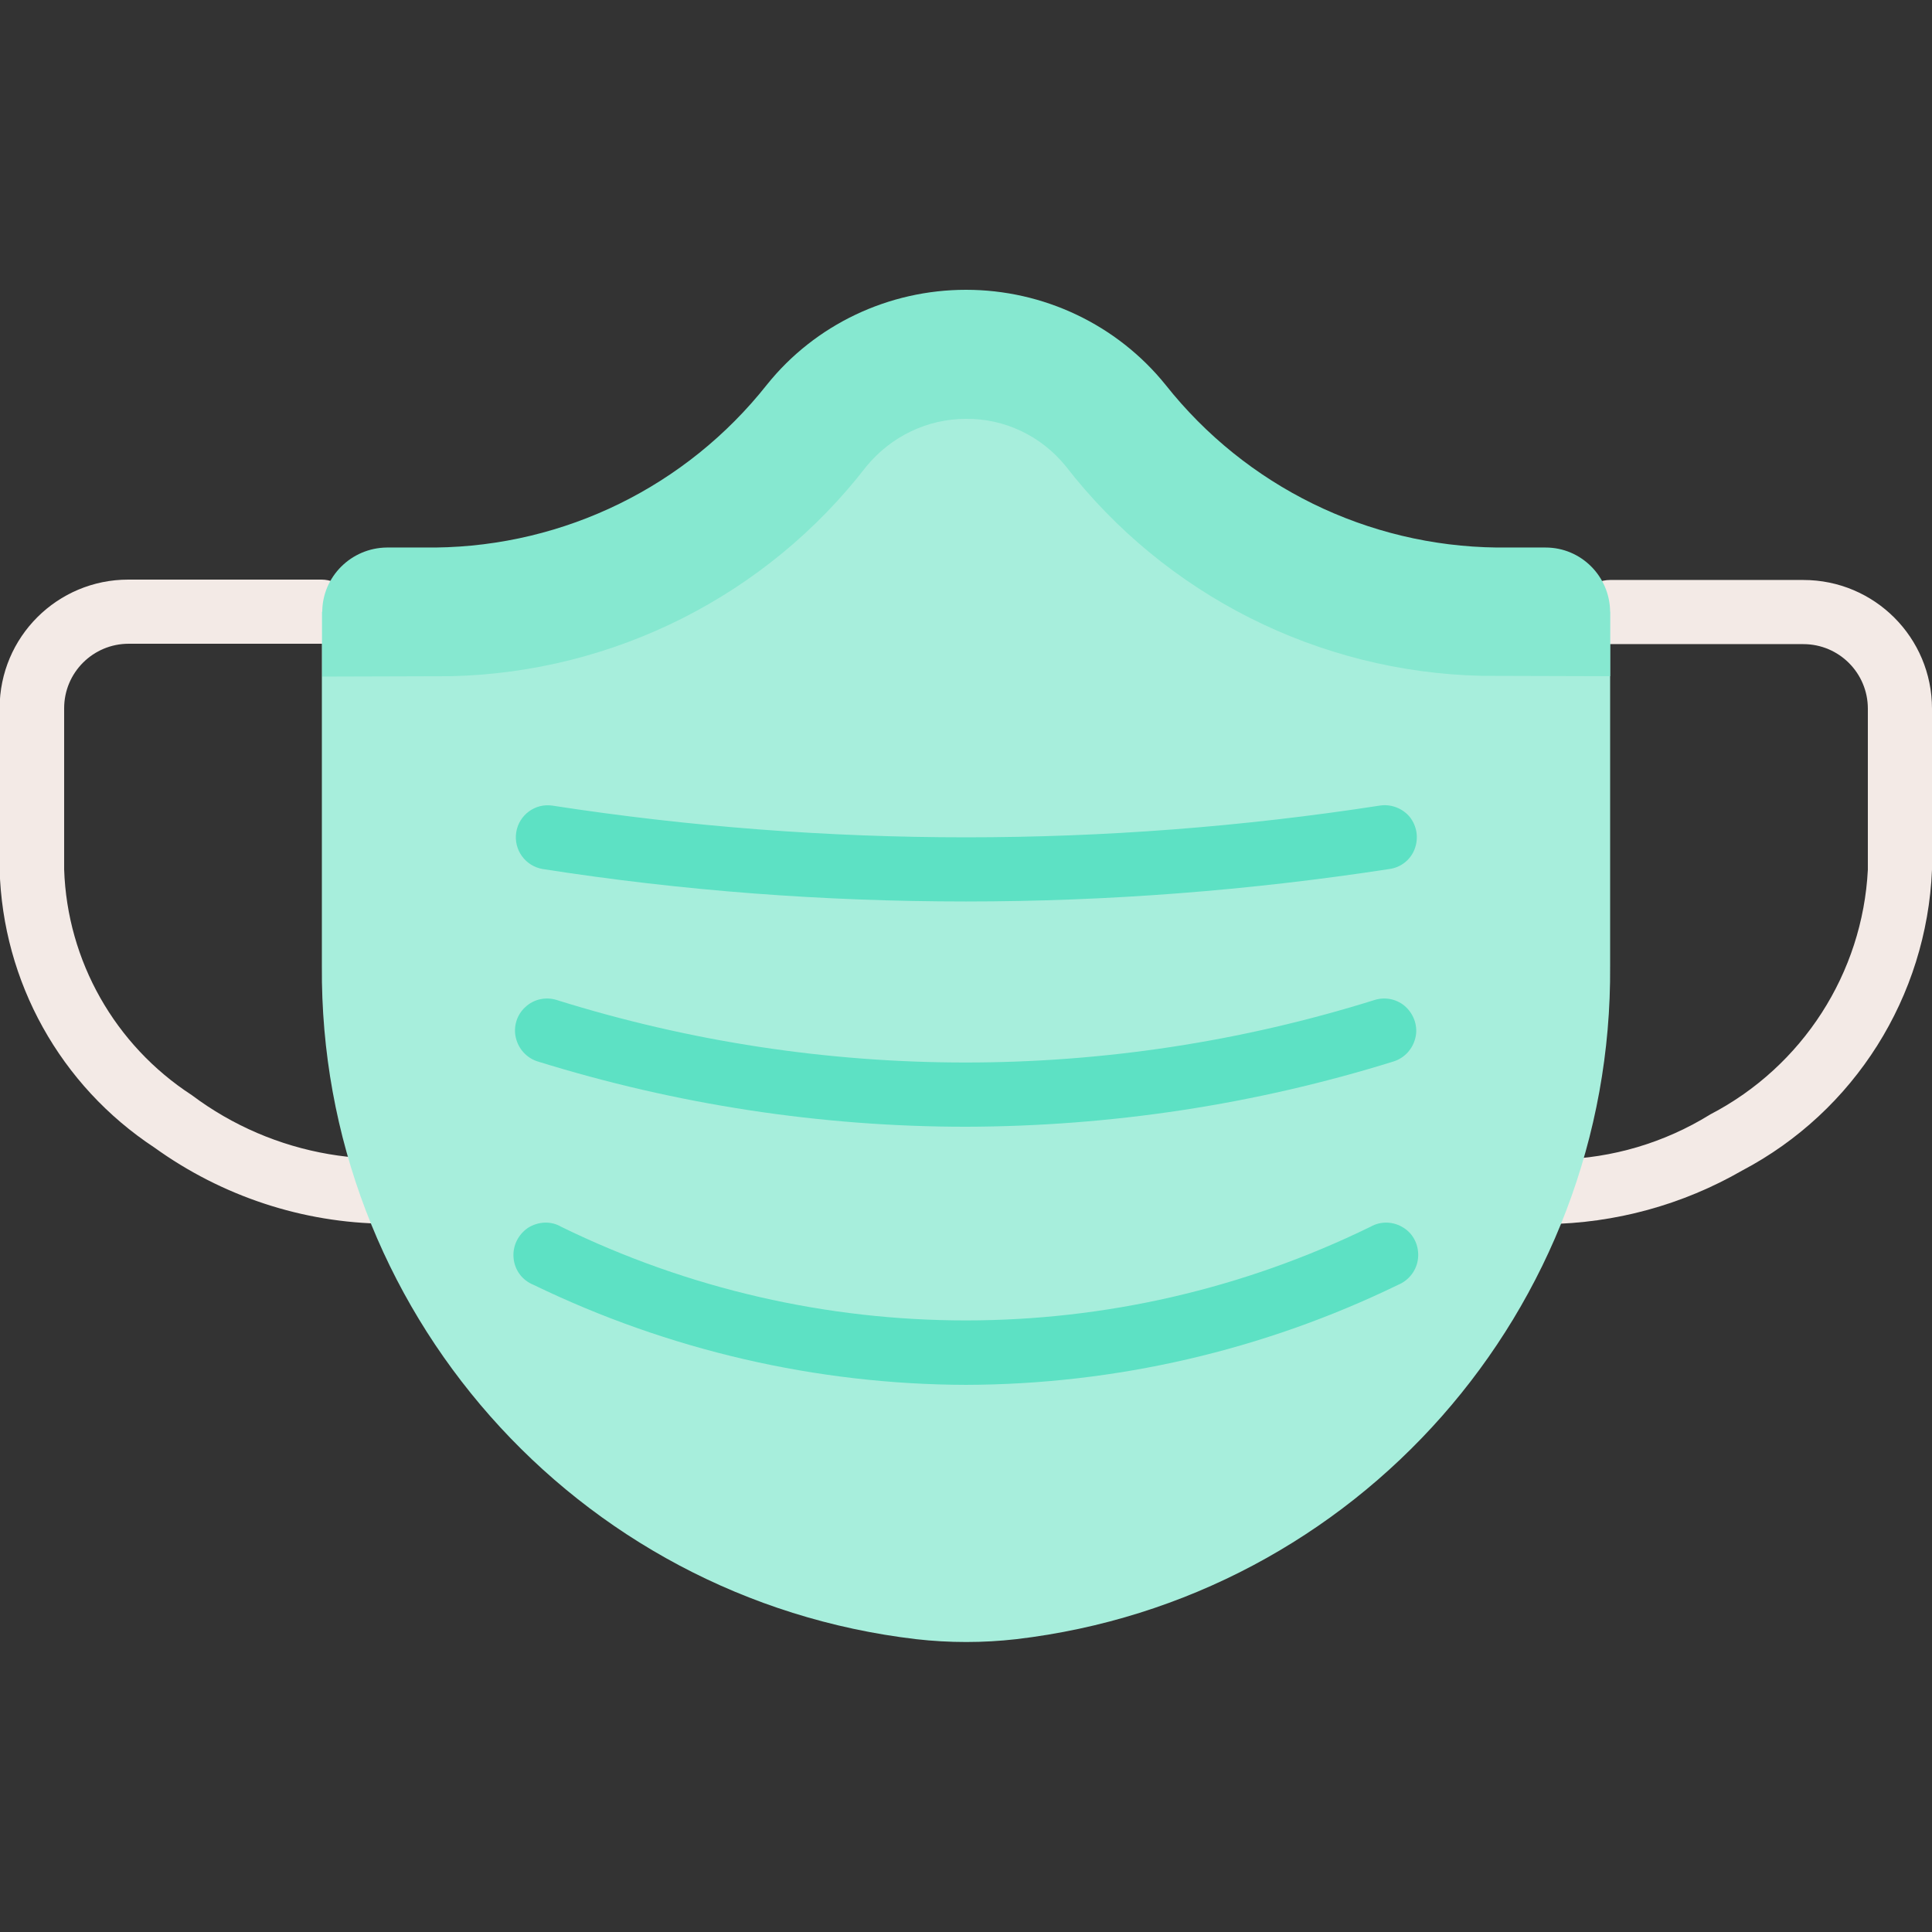 <?xml version="1.0" encoding="utf-8"?>
<!-- Generator: Adobe Illustrator 24.2.1, SVG Export Plug-In . SVG Version: 6.00 Build 0)  -->
<svg version="1.1" id="Layer_1" xmlns="http://www.w3.org/2000/svg" xmlns:xlink="http://www.w3.org/1999/xlink" x="0px" y="0px"
	 viewBox="0 0 512 512" style="enable-background:new 0 0 512 512;" xml:space="preserve">
<rect x="0" y="0" width="512" height="512" fill="#333333" stroke="none"/>
<style type="text/css">
	.st0{fill:#F3EAE6;}
	.st1{fill:#A7EEDC;}
	.st2{fill:#86E8D0;}
	.st3{fill:#5DE1C4;}
</style>
<g id="_x30_22---Surgical-Mask">
	<path id="Shape" class="st0" d="M102.2,324.3c-22-0.2-43.4-7.3-61.3-20.2c-24.9-16.4-40.2-43.9-41-73.7v-42.7
		c0-18.9,15.3-34.1,34.1-34.1h51.2c4.7,0,8.5,3.8,8.5,8.5c0,4.7-3.8,8.5-8.5,8.5H34.1c-9.4,0-17.1,7.6-17.1,17.1v42.7
		c0.8,24.3,13.5,46.6,33.8,59.8c21.7,16.3,49.9,21.1,75.7,13c2.9-1.1,6.2-0.6,8.6,1.5c2.4,2,3.5,5.2,2.9,8.2
		c-0.6,3.1-2.8,5.5-5.8,6.5C122.6,322.7,112.4,324.4,102.2,324.3z"/>
	<path id="Shape_1_" class="st0" d="M409.8,324.4c-16.1,0.1-31.9-4.2-45.7-12.3c-4.1-2.4-5.4-7.6-3-11.7c2.4-4.1,7.6-5.4,11.7-3
		c25.2,13.9,56,13.1,80.5-2.1c24.4-12.7,40.3-37.4,41.7-64.8v-42.7c0-9.4-7.6-17.1-17.1-17.1h-51.2c-4.7,0-8.5-3.8-8.5-8.5
		c0-4.7,3.8-8.5,8.5-8.5h51.2c18.9,0,34.1,15.3,34.1,34.1v42.7c-1.4,33.6-20.5,64-50.3,79.7C445.9,319.3,428,324.2,409.8,324.4
		L409.8,324.4z"/>
	<path id="Shape_2_" class="st1" d="M426.7,162.1V256c0.7,90.9-67.1,167.8-157.4,178.4c-8.8,1-17.7,1-26.5,0
		C152.5,423.8,84.6,346.9,85.3,256v-93.9l34.1-0.1c43.2-0.9,83.7-21.4,110.1-55.6c6.4-8,16.1-12.6,26.4-12.6
		c10.3,0,20,4.6,26.4,12.5c26.4,34.2,66.9,54.7,110.2,55.6L426.7,162.1z"/>
	<path id="Shape_3_" class="st2" d="M426.7,162.1v17.1l-34.1-0.1c-43.2-1-83.7-21.4-110.2-55.6c-6.5-8-16.2-12.6-26.4-12.5
		c-10.3,0-19.9,4.7-26.4,12.6c-26.4,34.2-66.9,54.6-110.1,55.6l-34.1,0.1v-17.1c0-9.4,7.7-17,17.1-17.1h12.9
		c34.3-0.4,66.5-16.2,87.8-43.1C216,86,235.5,76.8,256,76.8c20.5,0,40,9.2,52.9,25.2c21.3,26.9,53.5,42.7,87.8,43.1h12.9
		C419,145.1,426.6,152.7,426.7,162.1L426.7,162.1z"/>
	<g>
		<path id="Shape_4_" class="st3" d="M256,298.6c-38.5,0-76.8-5.9-113.5-17.3c-2.9-0.9-5.1-3.3-5.8-6.3c-0.7-3,0.3-6.1,2.5-8.1
			c2.2-2.1,5.4-2.8,8.3-1.9c70.6,22.1,146.2,22.1,216.8,0c2.9-0.9,6.1-0.2,8.3,1.9c2.2,2.1,3.2,5.2,2.5,8.1c-0.7,3-2.9,5.4-5.8,6.3
			C332.7,292.7,294.5,298.5,256,298.6L256,298.6z"/>
		<path id="Shape_5_" class="st3" d="M256,238.9c-37.6,0-75.1-2.8-112.2-8.6c-4.6-0.8-7.7-5.1-7-9.7s5-7.8,9.6-7.1
			c72.7,11.2,146.6,11.2,219.2,0c3-0.5,6.1,0.7,8,3c1.9,2.4,2.4,5.6,1.3,8.5c-1.1,2.9-3.7,4.9-6.7,5.3
			C331.1,236,293.6,238.9,256,238.9z"/>
		<path id="Shape_6_" class="st3" d="M256,367c-39.7-0.1-78.9-9.2-114.6-26.5c-3-1.2-5-3.9-5.3-7.1c-0.3-3.2,1.2-6.2,3.8-8
			c2.7-1.7,6.1-1.9,8.8-0.3c67.7,33.1,146.8,33.1,214.5,0c2.8-1.6,6.2-1.4,8.8,0.3c2.7,1.7,4.1,4.8,3.8,8c-0.3,3.2-2.4,5.9-5.3,7.1
			C334.9,357.8,295.7,366.9,256,367L256,367z"/>
	</g>
</g>
</svg>
